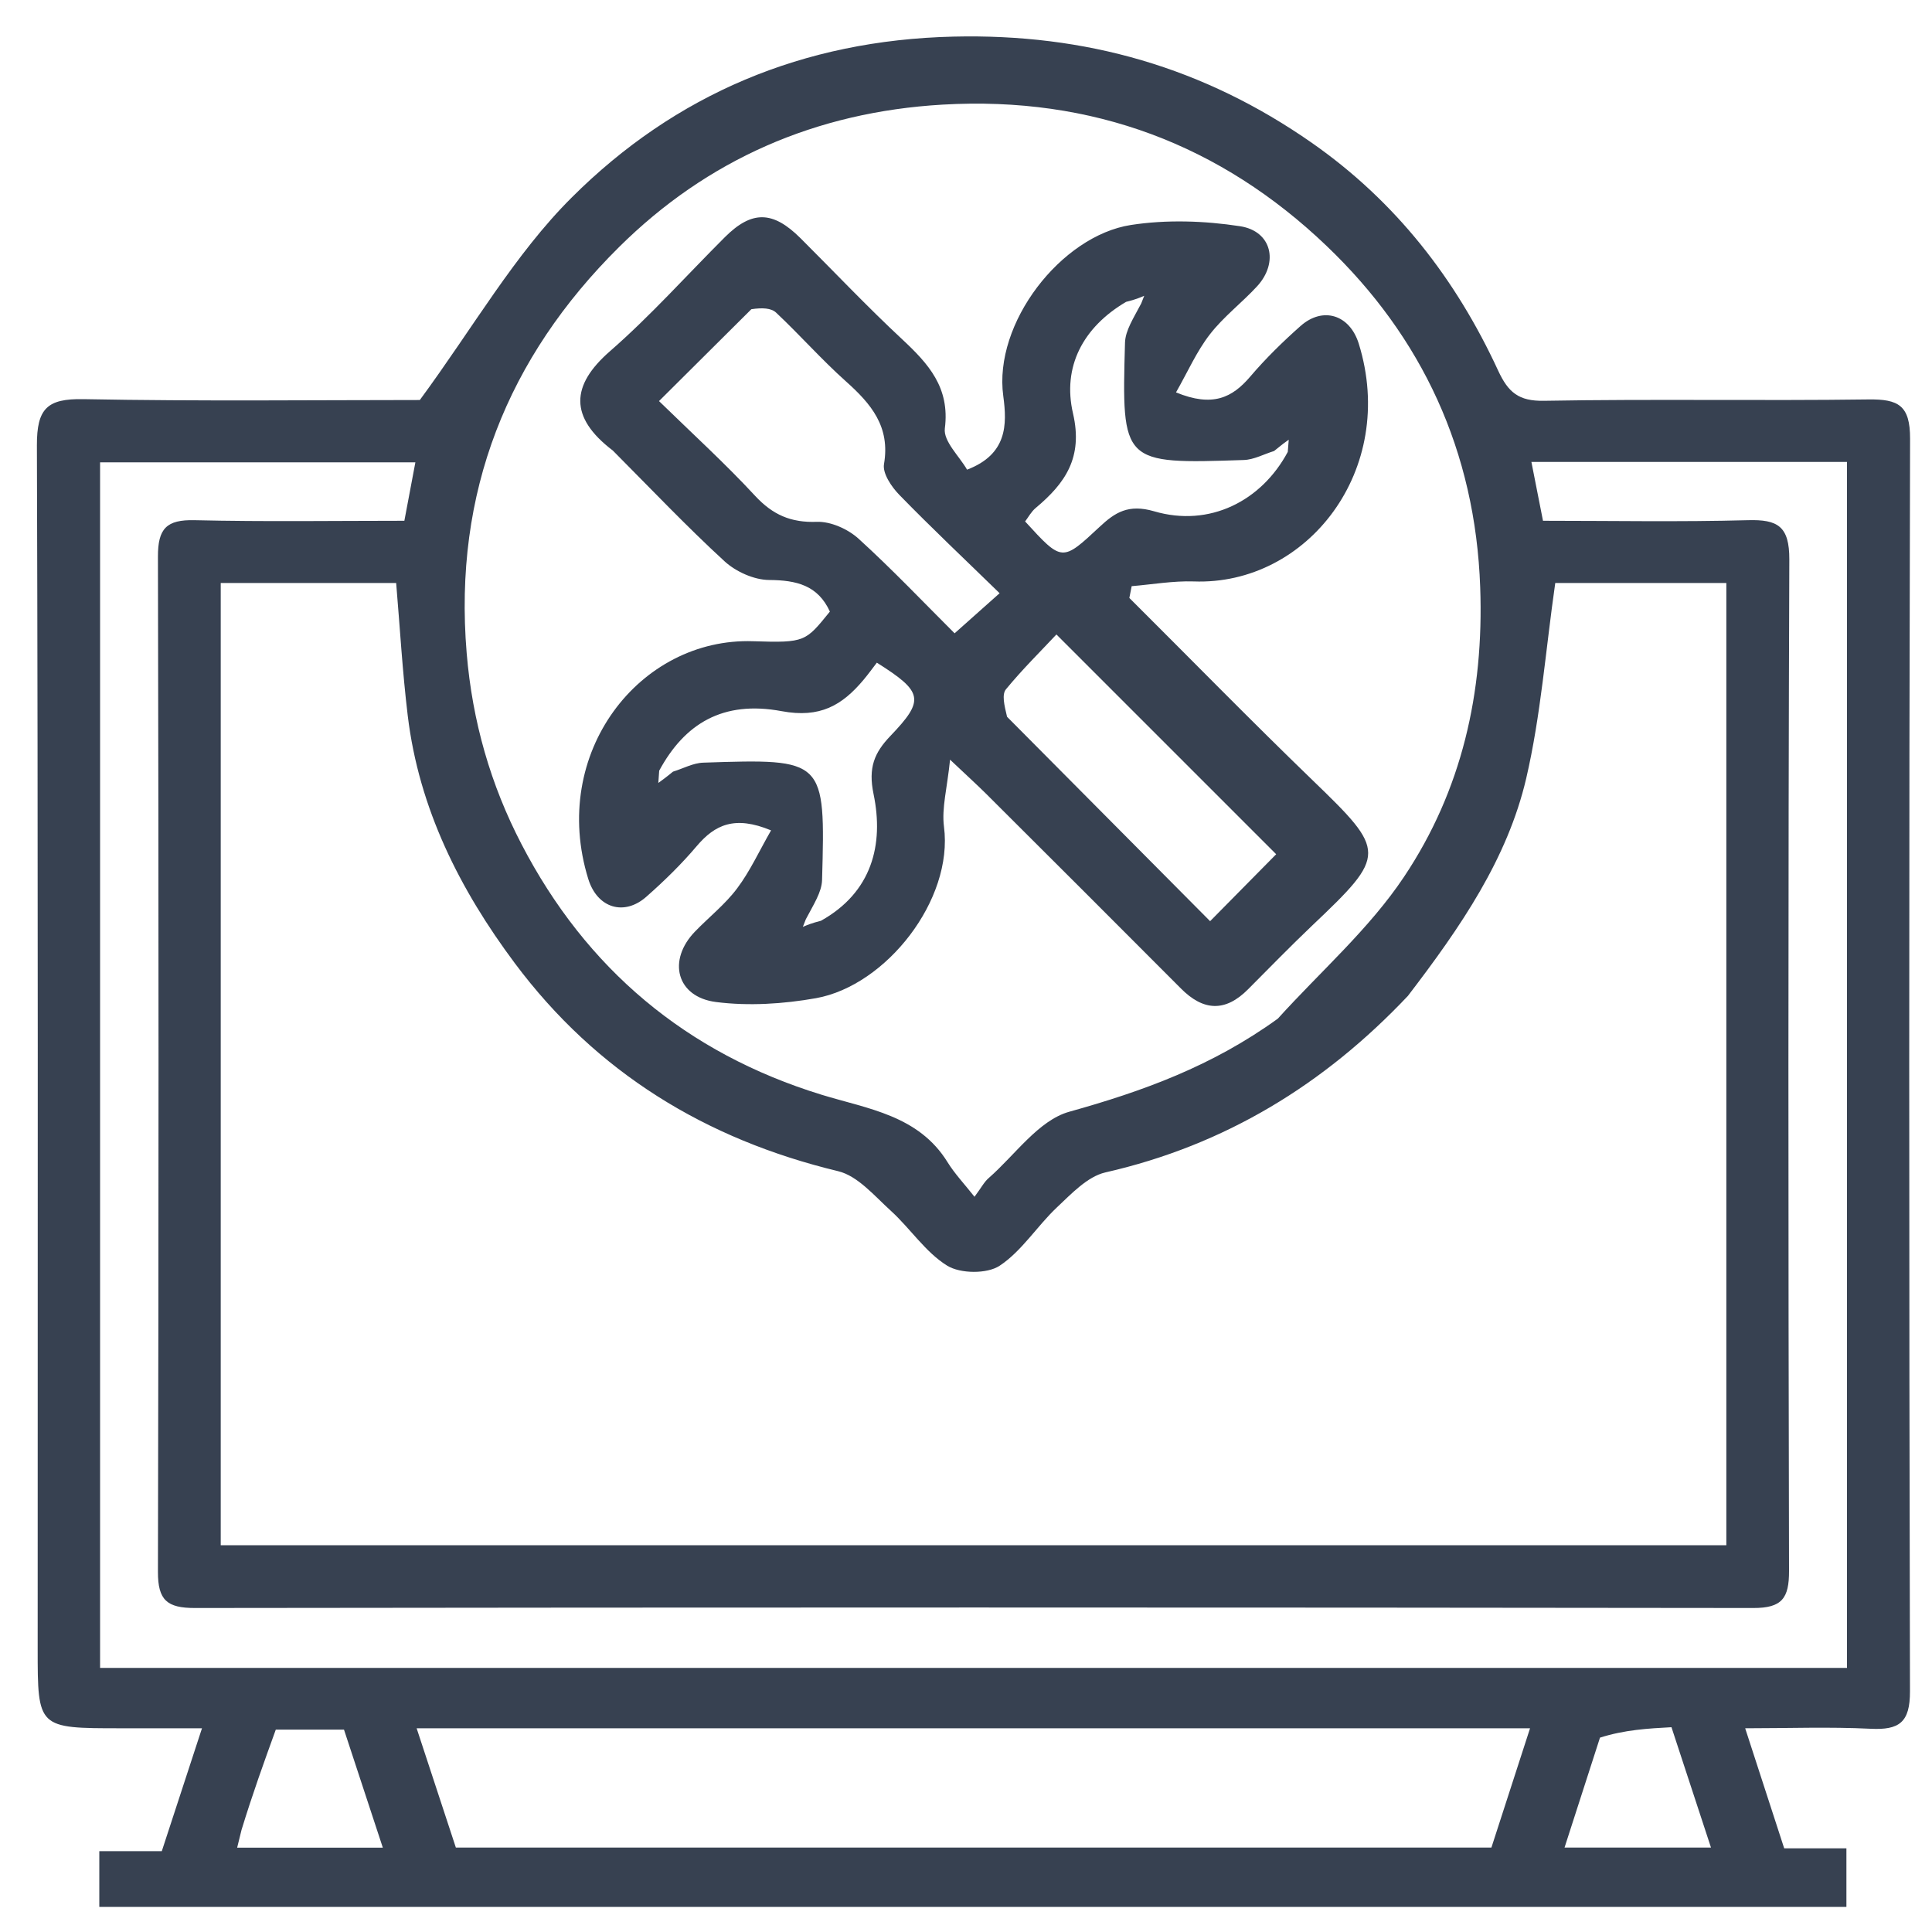 <svg width="20" height="20" viewBox="0 0 20 20" fill="none" xmlns="http://www.w3.org/2000/svg">
<g clip-path="url(#clip0_1055_51668)">
<path d="M1.25 17.891C0.39 17.891 0.39 17.891 0.39 17.068C0.39 12.915 0.395 8.762 0.382 4.61C0.381 4.229 0.488 4.125 0.863 4.132C2.073 4.155 3.283 4.141 4.346 4.141C4.903 3.384 5.328 2.632 5.918 2.045C6.99 0.975 8.316 0.416 9.868 0.379C11.239 0.346 12.463 0.698 13.582 1.48C14.45 2.087 15.071 2.888 15.509 3.837C15.613 4.061 15.72 4.154 15.984 4.149C17.103 4.129 18.223 4.15 19.342 4.135C19.651 4.131 19.774 4.195 19.773 4.542C19.761 8.864 19.762 13.186 19.772 17.508C19.773 17.831 19.661 17.911 19.363 17.896C18.936 17.875 18.508 17.891 18.066 17.891C18.203 18.313 18.334 18.717 18.47 19.134C18.675 19.134 18.882 19.134 19.114 19.134C19.114 19.336 19.114 19.524 19.114 19.74C13.103 19.74 7.072 19.74 1.028 19.74C1.028 19.553 1.028 19.374 1.028 19.163C1.234 19.163 1.448 19.163 1.675 19.163C1.818 18.727 1.952 18.317 2.091 17.891C1.808 17.891 1.548 17.891 1.25 17.891ZM14.575 10.309C13.71 11.225 12.682 11.855 11.442 12.137C11.257 12.18 11.091 12.358 10.941 12.499C10.735 12.693 10.578 12.951 10.348 13.103C10.218 13.189 9.941 13.186 9.805 13.102C9.58 12.963 9.424 12.718 9.223 12.535C9.053 12.381 8.88 12.173 8.676 12.124C7.305 11.794 6.174 11.102 5.33 9.972C4.761 9.21 4.337 8.371 4.221 7.409C4.166 6.954 4.14 6.495 4.101 6.035C3.496 6.035 2.892 6.035 2.285 6.035C2.285 9.368 2.285 12.681 2.285 15.996C7.492 15.996 12.68 15.996 17.871 15.996C17.871 12.664 17.871 9.351 17.871 6.035C17.247 6.035 16.642 6.035 16.1 6.035C16 6.73 15.951 7.406 15.799 8.059C15.604 8.891 15.123 9.593 14.575 10.309ZM13.228 10.545C13.668 10.058 14.175 9.616 14.535 9.076C15.132 8.183 15.362 7.171 15.323 6.079C15.273 4.669 14.72 3.488 13.732 2.545C12.639 1.5 11.311 0.993 9.758 1.083C8.442 1.159 7.319 1.655 6.409 2.557C5.256 3.699 4.692 5.096 4.831 6.761C4.89 7.47 5.08 8.126 5.398 8.738C6.067 10.028 7.104 10.902 8.506 11.333C8.982 11.479 9.509 11.545 9.809 12.031C9.884 12.152 9.984 12.257 10.088 12.389C10.159 12.294 10.188 12.235 10.235 12.195C10.508 11.956 10.751 11.598 11.068 11.509C11.828 11.297 12.546 11.038 13.228 10.545ZM18.627 17.266C18.791 17.266 18.956 17.266 19.12 17.266C19.12 13.078 19.12 8.932 19.12 4.782C18.023 4.782 16.947 4.782 15.853 4.782C15.895 4.994 15.933 5.187 15.973 5.391C16.689 5.391 17.391 5.404 18.093 5.385C18.403 5.376 18.524 5.447 18.523 5.792C18.51 9.282 18.512 12.771 18.52 16.261C18.521 16.544 18.448 16.647 18.149 16.646C12.771 16.639 7.394 16.639 2.017 16.646C1.73 16.646 1.634 16.566 1.635 16.271C1.643 12.768 1.643 9.266 1.635 5.763C1.634 5.472 1.723 5.378 2.014 5.385C2.74 5.402 3.467 5.391 4.186 5.391C4.227 5.176 4.261 4.992 4.3 4.786C3.204 4.786 2.12 4.786 1.036 4.786C1.036 8.953 1.036 13.099 1.036 17.266C6.888 17.266 12.719 17.266 18.627 17.266ZM10.117 17.891C8.189 17.891 6.26 17.891 4.313 17.891C4.457 18.329 4.589 18.731 4.719 19.126C8.309 19.126 11.882 19.126 15.439 19.126C15.575 18.708 15.704 18.307 15.839 17.891C13.94 17.891 12.067 17.891 10.117 17.891ZM2.5 18.944C2.485 19.005 2.47 19.067 2.455 19.127C2.953 19.127 3.451 19.127 3.963 19.127C3.825 18.709 3.693 18.307 3.561 17.905C3.311 17.905 3.068 17.905 2.855 17.905C2.732 18.245 2.617 18.562 2.5 18.944ZM16.563 17.988C16.441 18.368 16.318 18.747 16.196 19.126C16.704 19.126 17.201 19.126 17.712 19.126C17.575 18.707 17.443 18.306 17.303 17.88C17.06 17.893 16.817 17.907 16.563 17.988Z" fill="#374151"/>
<path d="M6.344 4.664C5.889 4.318 5.911 3.988 6.313 3.637C6.734 3.27 7.108 2.85 7.504 2.455C7.783 2.177 8 2.18 8.287 2.466C8.637 2.815 8.977 3.175 9.339 3.512C9.611 3.766 9.835 4.011 9.781 4.435C9.764 4.568 9.933 4.725 10.011 4.862C10.427 4.703 10.426 4.396 10.386 4.101C10.282 3.345 10.985 2.441 11.707 2.329C12.075 2.272 12.468 2.285 12.838 2.342C13.165 2.393 13.239 2.716 13.015 2.962C12.857 3.134 12.666 3.278 12.524 3.462C12.388 3.637 12.296 3.848 12.174 4.062C12.553 4.218 12.756 4.117 12.942 3.899C13.102 3.711 13.28 3.537 13.464 3.374C13.694 3.171 13.972 3.256 14.066 3.558C14.47 4.861 13.534 6.063 12.357 6.019C12.144 6.012 11.929 6.05 11.715 6.068C11.707 6.108 11.699 6.149 11.691 6.19C12.324 6.82 12.948 7.459 13.59 8.079C14.352 8.815 14.358 8.847 13.585 9.58C13.359 9.795 13.141 10.019 12.921 10.24C12.684 10.479 12.457 10.467 12.224 10.232C11.554 9.559 10.881 8.888 10.208 8.217C10.118 8.128 10.025 8.043 9.835 7.864C9.805 8.161 9.747 8.365 9.772 8.558C9.871 9.314 9.175 10.202 8.448 10.333C8.11 10.393 7.751 10.416 7.413 10.373C7.002 10.321 6.906 9.94 7.196 9.642C7.34 9.493 7.508 9.361 7.631 9.196C7.765 9.018 7.859 8.81 7.982 8.596C7.604 8.439 7.4 8.539 7.214 8.757C7.055 8.945 6.877 9.119 6.692 9.282C6.462 9.486 6.184 9.402 6.09 9.1C5.686 7.797 6.62 6.598 7.797 6.638C8.338 6.656 8.339 6.641 8.591 6.331C8.466 6.058 8.244 6.006 7.962 6.004C7.806 6.003 7.618 5.918 7.501 5.811C7.108 5.45 6.74 5.062 6.344 4.664ZM13.189 4.669C13.084 4.701 12.98 4.759 12.875 4.762C11.615 4.804 11.611 4.802 11.646 3.547C11.65 3.42 11.733 3.296 11.814 3.141C11.824 3.114 11.834 3.088 11.845 3.062C11.801 3.081 11.757 3.1 11.657 3.125C11.212 3.387 10.995 3.796 11.108 4.281C11.213 4.736 11.028 5.002 10.722 5.258C10.676 5.296 10.646 5.353 10.612 5.398C10.995 5.817 10.994 5.817 11.383 5.454C11.542 5.305 11.681 5.215 11.948 5.293C12.521 5.461 13.059 5.187 13.331 4.678C13.334 4.636 13.338 4.594 13.341 4.552C13.306 4.576 13.272 4.601 13.189 4.669ZM6.967 7.988C7.072 7.956 7.175 7.898 7.281 7.895C8.541 7.853 8.545 7.855 8.51 9.11C8.506 9.237 8.423 9.361 8.342 9.516C8.332 9.542 8.321 9.569 8.311 9.595C8.355 9.576 8.399 9.557 8.498 9.532C9.025 9.238 9.152 8.745 9.043 8.22C8.986 7.946 9.052 7.792 9.215 7.621C9.573 7.247 9.56 7.164 9.077 6.86C9.035 6.915 8.989 6.978 8.939 7.038C8.717 7.302 8.489 7.436 8.092 7.362C7.482 7.248 7.087 7.492 6.824 7.978C6.821 8.021 6.818 8.063 6.815 8.105C6.849 8.08 6.884 8.056 6.967 7.988ZM7.778 3.201C7.468 3.509 7.158 3.817 6.822 4.152C7.175 4.496 7.51 4.801 7.817 5.133C7.999 5.329 8.187 5.412 8.456 5.402C8.599 5.397 8.776 5.476 8.886 5.575C9.238 5.895 9.567 6.242 9.882 6.556C10.042 6.414 10.181 6.29 10.348 6.141C9.992 5.794 9.644 5.466 9.31 5.123C9.229 5.04 9.135 4.901 9.151 4.805C9.218 4.416 9.017 4.18 8.756 3.947C8.505 3.723 8.281 3.468 8.035 3.237C7.984 3.188 7.89 3.184 7.778 3.201ZM10.425 7.42C11.135 8.134 11.845 8.849 12.527 9.536C12.794 9.266 13.026 9.031 13.211 8.843C12.475 8.107 11.719 7.351 10.936 6.568C10.78 6.735 10.586 6.926 10.414 7.135C10.37 7.188 10.395 7.296 10.425 7.42Z" fill="#374151"/>
</g>
<defs>
<clipPath id="clip0_1055_51668">
<rect width="20" height="20" fill="white"/>
</clipPath>
</defs>
</svg>
